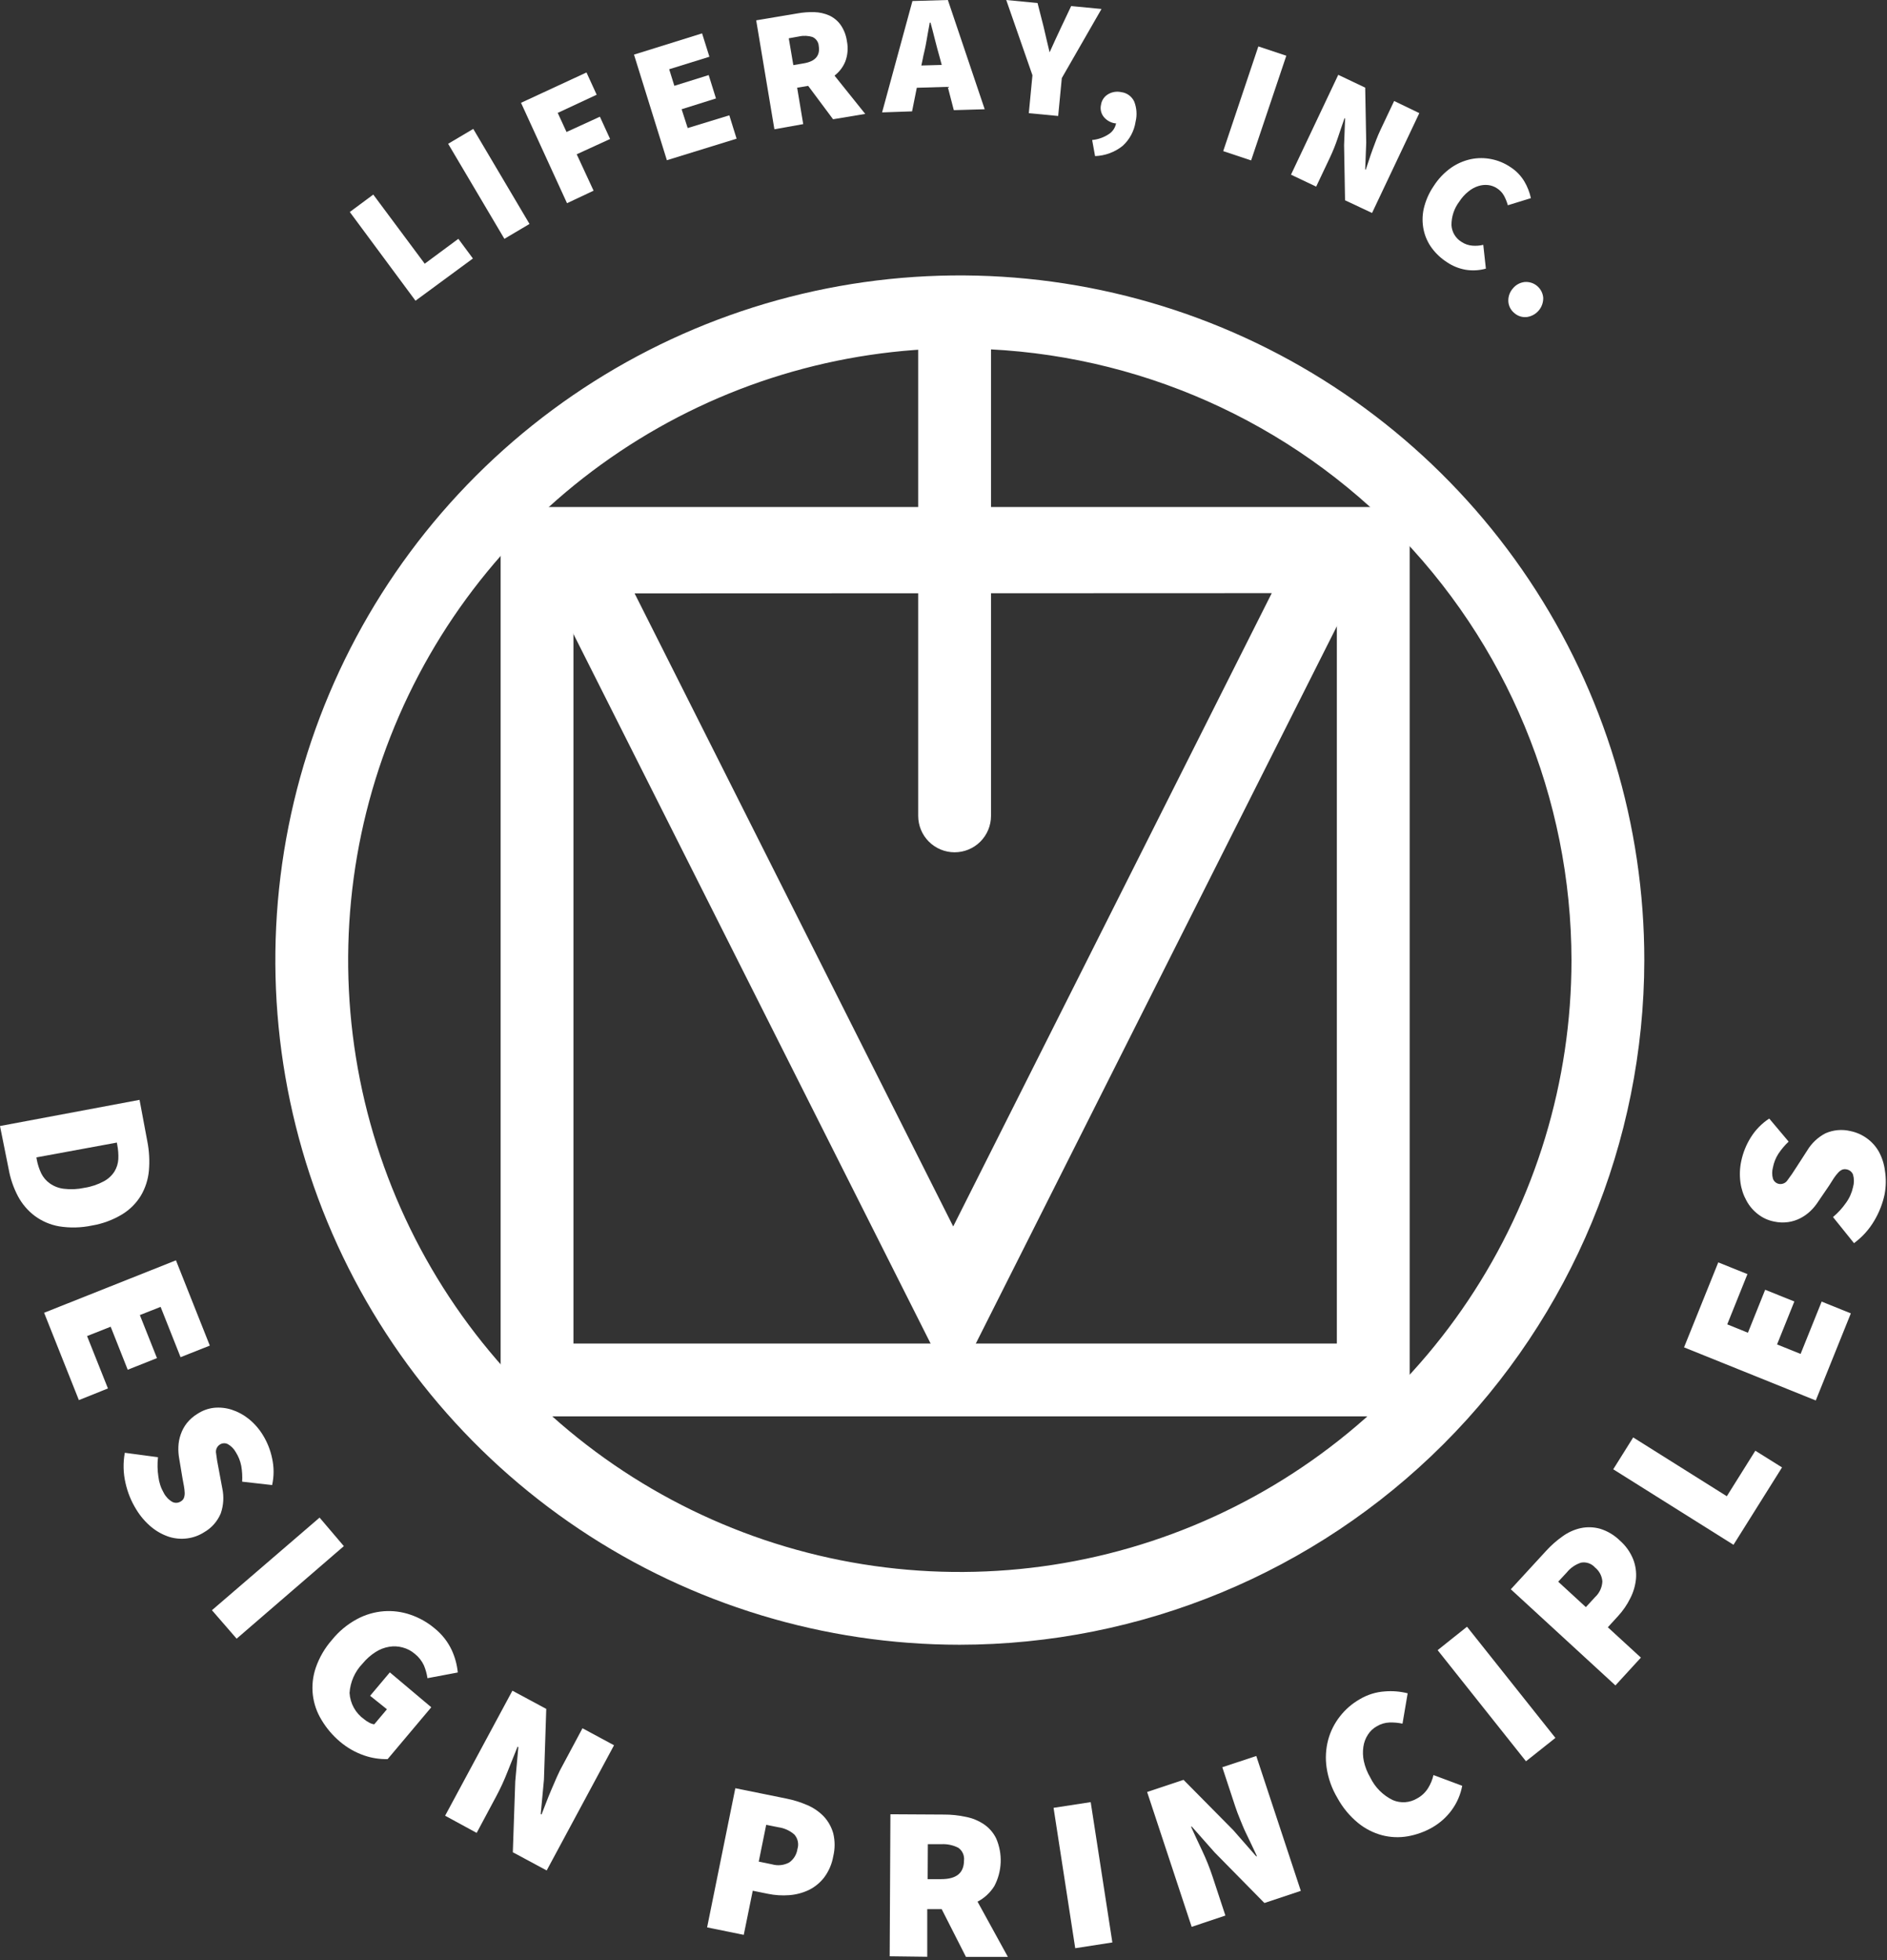 <svg width="311" height="323" viewBox="0 0 311 323" fill="none" xmlns="http://www.w3.org/2000/svg">
<rect x="0" y="0" width="311" height="323" fill="#333333" stroke="none"/>
<g clip-path="url(#clip0)">
<path d="M158.14 271C135.828 270.99 114.02 264.364 95.475 251.96C76.928 239.556 62.477 221.931 53.948 201.314C45.419 180.697 43.195 158.014 47.557 136.133C51.92 114.252 62.673 94.156 78.457 78.386C94.24 62.616 114.346 51.881 136.231 47.538C158.116 43.195 180.797 45.439 201.407 53.986C222.016 62.534 239.628 77.001 252.016 95.558C264.403 114.115 271.01 135.928 271 158.24C270.955 188.149 259.047 216.819 237.888 237.959C216.73 259.099 188.049 270.981 158.14 271ZM158.14 57.39C138.205 57.4 118.721 63.32 102.151 74.401C85.58 85.482 72.667 101.228 65.043 119.647C57.419 138.066 55.428 158.332 59.32 177.883C63.212 197.434 72.814 215.392 86.91 229.487C101.007 243.582 118.966 253.181 138.517 257.072C158.068 260.962 178.334 258.968 196.752 251.343C215.17 243.717 230.915 230.803 241.994 214.231C253.074 197.659 258.992 178.174 259 158.24C258.971 131.504 248.334 105.872 229.424 86.971C210.513 68.07 184.876 57.446 158.14 57.43V57.39Z" fill="white"/>
<path d="M68.48 49.55L57.65 34.93L61.52 32.06L70 43.45L75.54 39.35L77.94 42.59L68.48 49.55Z" fill="white"/>
<path d="M83.13 39.35L73.86 23.69L78 21.24L87.27 36.9L83.13 39.35Z" fill="white"/>
<path d="M93.45 33.48L85.87 16.94L96.66 11.94L98.34 15.61L91.92 18.6L93.37 21.75L98.87 19.23L100.55 22.9L95.05 25.42L97.83 31.42L93.45 33.48Z" fill="white"/>
<path d="M109.91 26.4L104.49 9L115.71 5.5L116.92 9.35L110.29 11.41L111.14 14.14L116.8 12.37L118 16.22L112.34 18L113.34 21.1L120.2 19L121.4 22.85L109.91 26.4Z" fill="white"/>
<path d="M127.63 21.3L124.63 3.35L131.43 2.21C132.35 2.042 133.285 1.972 134.22 2C135.064 2.025 135.896 2.212 136.67 2.55C137.41 2.893 138.05 3.42 138.53 4.08C139.09 4.884 139.45 5.809 139.58 6.78C139.808 7.896 139.718 9.053 139.32 10.12C138.946 11.045 138.331 11.852 137.54 12.46L142.6 18.77L137.3 19.65L133.2 14.15L131.38 14.45L132.38 20.45L127.63 21.3ZM130.75 10.73L132.46 10.44C134.367 10.12 135.193 9.17 134.94 7.59C134.923 7.276 134.82 6.973 134.644 6.712C134.468 6.451 134.225 6.243 133.94 6.11C133.223 5.878 132.457 5.84 131.72 6L130 6.31L130.75 10.73Z" fill="white"/>
<path d="M145.38 18.52L150.38 0.17L156.22 0L162.29 18L157.2 18.15L156.2 14.31L151.1 14.46L150.32 18.35L145.38 18.52ZM152.12 9.52L151.85 10.79L155.21 10.7L154.87 9.44C154.62 8.58 154.37 7.63 154.11 6.61C153.85 5.59 153.61 4.61 153.36 3.72H153.24C153.07 4.66 152.88 5.64 152.7 6.72C152.52 7.8 152.32 8.59 152.12 9.47V9.52Z" fill="white"/>
<path d="M169.56 18.65L170.16 12.4L165.84 0L171 0.5L172 4.42C172.16 5.127 172.32 5.817 172.48 6.49C172.64 7.16 172.81 7.86 172.98 8.59H173C173.31 7.91 173.61 7.25 173.91 6.59L174.81 4.66L176.54 1L181.54 1.48L175 12.86L174.4 19.11L169.56 18.65Z" fill="white"/>
<path d="M180.48 25.72L180 23.07C180.999 22.975 181.958 22.631 182.79 22.07C183.089 21.87 183.345 21.612 183.542 21.311C183.74 21.011 183.875 20.674 183.94 20.32H183.75C183.054 20.207 182.421 19.853 181.96 19.32C181.72 19.04 181.55 18.708 181.463 18.35C181.376 17.992 181.375 17.619 181.46 17.26C181.512 16.903 181.643 16.563 181.843 16.263C182.044 15.964 182.31 15.713 182.62 15.53C183.273 15.143 184.048 15.018 184.79 15.18C185.249 15.235 185.686 15.406 186.061 15.678C186.435 15.949 186.734 16.311 186.93 16.73C187.344 17.784 187.425 18.939 187.16 20.04C186.932 21.581 186.175 22.995 185.02 24.04C183.727 25.074 182.135 25.663 180.48 25.72Z" fill="white"/>
<path d="M201.6 24.9L207.39 7.65L212 9.18L206.2 26.43L201.6 24.9Z" fill="white"/>
<path d="M212.77 28.78L220.56 12.33L225 14.44L225.17 23.5L225 27.94H225.1C225.26 27.48 225.43 26.97 225.61 26.41C225.79 25.86 225.98 25.29 226.19 24.72C226.4 24.15 226.61 23.58 226.83 23.01C227.05 22.44 227.28 21.91 227.52 21.4L229.77 16.64L233.92 18.64L226.13 35.09L221.68 33L221.52 23.91L221.69 19.49H221.59C221.24 20.49 220.87 21.56 220.48 22.74C220.109 23.852 219.672 24.941 219.17 26L216.92 30.75L212.77 28.78Z" fill="white"/>
<path d="M238.49 43.21C237.528 42.596 236.684 41.814 236 40.9C235.339 40.008 234.875 38.985 234.64 37.9C234.395 36.756 234.395 35.574 234.64 34.43C234.949 33.073 235.512 31.787 236.3 30.64C237.051 29.465 238.022 28.446 239.16 27.64C240.147 26.952 241.263 26.469 242.44 26.22C243.549 25.995 244.691 25.995 245.8 26.22C246.916 26.442 247.977 26.884 248.92 27.52C249.869 28.125 250.663 28.943 251.24 29.91C251.74 30.76 252.102 31.686 252.31 32.65L248.51 33.82C248.359 33.275 248.148 32.748 247.88 32.25C247.604 31.754 247.209 31.335 246.73 31.03C246.286 30.735 245.779 30.55 245.25 30.49C244.704 30.433 244.152 30.491 243.63 30.66C243.034 30.853 242.481 31.159 242 31.56C241.413 32.032 240.907 32.596 240.5 33.23C239.656 34.346 239.206 35.711 239.22 37.11C239.253 37.659 239.416 38.191 239.696 38.664C239.976 39.138 240.365 39.537 240.83 39.83C241.376 40.203 242.01 40.428 242.67 40.48C243.27 40.53 243.875 40.483 244.46 40.34L244.89 44.26C243.793 44.567 242.643 44.629 241.52 44.44C240.435 44.246 239.403 43.827 238.49 43.21Z" fill="white"/>
<path d="M249.59 51.59C249.296 51.355 249.055 51.061 248.883 50.727C248.71 50.392 248.611 50.026 248.59 49.65C248.555 48.887 248.813 48.14 249.31 47.56C249.785 46.957 250.478 46.566 251.24 46.47C251.614 46.433 251.991 46.47 252.35 46.58C252.708 46.69 253.042 46.871 253.33 47.111C253.619 47.351 253.857 47.646 254.03 47.979C254.203 48.312 254.309 48.676 254.34 49.05C254.363 49.812 254.107 50.557 253.618 51.143C253.13 51.729 252.444 52.115 251.69 52.23C251.315 52.279 250.933 52.248 250.571 52.138C250.208 52.027 249.874 51.84 249.59 51.59Z" fill="white"/>
<path d="M232.33 233.37H82.51V83.54H232.33V233.37ZM94.51 221.37H220.33V95.54H94.51V221.37Z" fill="white"/>
<path d="M157.33 140.43C155.739 140.43 154.213 139.798 153.087 138.673C151.962 137.547 151.33 136.021 151.33 134.43V53.43C151.33 51.839 151.962 50.312 153.087 49.187C154.213 48.062 155.739 47.43 157.33 47.43C158.921 47.43 160.448 48.062 161.573 49.187C162.698 50.312 163.33 51.839 163.33 53.43V134.43C163.33 136.021 162.698 137.547 161.573 138.673C160.448 139.798 158.921 140.43 157.33 140.43Z" fill="white"/>
<path d="M157.1 228.77L85.1 85.77H229.1L157.1 228.77ZM104.59 97.77L157.1 202.08L209.6 97.73L104.59 97.77Z" fill="white"/>
<path d="M0 185.53L23 181.22L24.27 188C24.593 189.615 24.684 191.269 24.54 192.91C24.406 194.354 23.955 195.75 23.22 197C22.453 198.257 21.397 199.313 20.14 200.08C18.606 201.008 16.909 201.636 15.14 201.93C13.363 202.304 11.533 202.348 9.74 202.06C8.292 201.807 6.923 201.222 5.74 200.35C4.587 199.483 3.638 198.373 2.96 197.1C2.223 195.701 1.707 194.197 1.43 192.64L0 185.53ZM6 190.7L6.06 191.06C6.207 191.849 6.455 192.615 6.8 193.34C7.131 194.004 7.622 194.574 8.23 195C8.909 195.475 9.696 195.774 10.52 195.87C11.658 196.009 12.81 195.954 13.93 195.71C15.051 195.537 16.133 195.171 17.13 194.63C17.844 194.246 18.447 193.685 18.88 193C19.244 192.392 19.456 191.707 19.5 191C19.538 190.199 19.477 189.396 19.32 188.61L19.26 188.26L6 190.7Z" fill="white"/>
<path d="M7.27 216.3L29 207.66L34.58 221.71L29.76 223.62L26.47 215.33L23.05 216.68L25.87 223.77L21.05 225.69L18.24 218.6L14.35 220.14L17.79 228.77L13 230.69L7.27 216.3Z" fill="white"/>
<path d="M22.44 248.68C21.619 247.351 21.028 245.894 20.69 244.37C20.306 242.729 20.265 241.027 20.57 239.37L26.04 240.1C25.92 241.158 25.94 242.227 26.1 243.28C26.209 244.239 26.516 245.165 27 246C27.33 246.626 27.834 247.143 28.45 247.49C28.67 247.589 28.911 247.629 29.151 247.608C29.39 247.587 29.621 247.505 29.82 247.37C30.041 247.243 30.214 247.046 30.31 246.81C30.404 246.547 30.448 246.269 30.44 245.99C30.425 245.621 30.385 245.253 30.32 244.89C30.25 244.48 30.16 244.01 30.06 243.48L29.54 240.36C29.419 239.701 29.372 239.03 29.4 238.36C29.427 237.678 29.555 237.004 29.78 236.36C30.007 235.688 30.345 235.059 30.78 234.5C31.267 233.887 31.86 233.365 32.53 232.96C33.352 232.415 34.291 232.073 35.27 231.96C36.251 231.864 37.241 231.97 38.18 232.27C39.193 232.598 40.138 233.106 40.97 233.77C41.901 234.518 42.696 235.421 43.32 236.44C44.052 237.627 44.57 238.934 44.85 240.3C45.17 241.746 45.17 243.244 44.85 244.69L39.91 244.13C39.961 243.257 39.91 242.381 39.76 241.52C39.603 240.72 39.298 239.957 38.86 239.27C38.556 238.719 38.106 238.262 37.56 237.95C37.349 237.839 37.112 237.788 36.874 237.802C36.636 237.816 36.406 237.895 36.21 238.03C35.977 238.186 35.795 238.409 35.69 238.669C35.585 238.929 35.56 239.215 35.62 239.49C35.69 240.17 35.84 241.07 36.07 242.2L36.63 245.2C36.931 246.576 36.848 248.008 36.39 249.34C35.845 250.662 34.873 251.764 33.63 252.47C32.803 252.997 31.872 253.338 30.9 253.47C29.894 253.608 28.871 253.526 27.9 253.23C26.844 252.887 25.861 252.351 25 251.65C23.984 250.813 23.118 249.809 22.44 248.68Z" fill="white"/>
<path d="M34.93 265.31L52.67 250.05L56.67 254.75L39 270L34.93 265.31Z" fill="white"/>
<path d="M56 286.94C54.811 285.934 53.798 284.738 53 283.4C52.226 282.144 51.734 280.735 51.56 279.27C51.386 277.759 51.55 276.229 52.04 274.79C52.625 273.096 53.535 271.534 54.72 270.19C55.844 268.796 57.235 267.641 58.81 266.79C60.176 266.049 61.681 265.603 63.23 265.48C64.716 265.367 66.21 265.558 67.62 266.04C69.082 266.534 70.439 267.297 71.62 268.29C72.825 269.255 73.793 270.483 74.45 271.88C74.987 273.045 75.325 274.293 75.45 275.57L70.45 276.51C70.345 275.781 70.147 275.069 69.86 274.39C69.516 273.653 69.006 273.006 68.37 272.5C67.791 272.004 67.107 271.645 66.37 271.45C65.651 271.25 64.897 271.209 64.16 271.33C63.355 271.46 62.585 271.756 61.9 272.2C61.086 272.717 60.36 273.362 59.75 274.11C58.488 275.416 57.73 277.128 57.61 278.94C57.66 279.798 57.903 280.634 58.32 281.385C58.737 282.136 59.318 282.784 60.02 283.28C60.275 283.494 60.554 283.678 60.85 283.83C61.106 283.976 61.388 284.071 61.68 284.11L63.77 281.63L61 279.41L64.25 275.55L71.08 281.3L63.89 289.84C62.574 289.877 61.263 289.673 60.02 289.24C58.547 288.734 57.183 287.954 56 286.94Z" fill="white"/>
<path d="M73.36 299.17L84.45 278.57L90.03 281.57L89.65 293.22L89.12 298.9L89.25 298.97C89.48 298.39 89.73 297.74 90 297.04C90.27 296.34 90.55 295.63 90.86 294.91L91.79 292.76C92.11 292.04 92.44 291.37 92.79 290.76L96 284.76L101.2 287.56L90.1 308.19L84.52 305.19L84.92 293.51L85.43 287.86L85.3 287.79C84.79 289.04 84.24 290.41 83.66 291.89C83.115 293.297 82.484 294.67 81.77 296L78.56 302L73.36 299.17Z" fill="white"/>
<path d="M116.54 317.57L121.19 294.64L129.58 296.34C130.779 296.578 131.949 296.943 133.07 297.43C134.089 297.867 135.01 298.503 135.78 299.3C136.51 300.091 137.041 301.044 137.33 302.08C137.63 303.319 137.63 304.611 137.33 305.85C137.113 307.111 136.603 308.303 135.84 309.33C135.164 310.209 134.295 310.921 133.3 311.41C132.288 311.889 131.196 312.177 130.08 312.26C128.892 312.352 127.696 312.275 126.53 312.03L124.06 311.53L122.58 318.8L116.54 317.57ZM125.05 306.73L127.24 307.18C128.191 307.453 129.211 307.342 130.08 306.87C130.444 306.612 130.752 306.281 130.984 305.9C131.216 305.518 131.368 305.093 131.43 304.65C131.558 304.243 131.578 303.81 131.489 303.393C131.399 302.976 131.203 302.589 130.92 302.27C130.19 301.631 129.291 301.217 128.33 301.08L126.28 300.67L125.05 306.73Z" fill="white"/>
<path d="M146.63 322.33L146.75 298.93L155.61 298.98C156.813 298.977 158.014 299.104 159.19 299.36C160.264 299.566 161.284 299.988 162.19 300.6C163.047 301.19 163.737 301.993 164.19 302.93C164.726 304.175 164.977 305.525 164.923 306.88C164.869 308.235 164.513 309.561 163.88 310.76C163.204 311.85 162.247 312.738 161.11 313.33L166.11 322.43H159.2L155.2 314.56H152.82V322.41L146.63 322.33ZM152.89 309.62H155.12C157.62 309.62 158.87 308.62 158.88 306.54C158.926 306.139 158.863 305.733 158.697 305.366C158.532 304.998 158.27 304.681 157.94 304.45C157.078 304.012 156.115 303.809 155.15 303.86H152.92L152.89 309.62Z" fill="white"/>
<path d="M177.21 321L173.64 297.87L179.76 296.93L183.33 320.05L177.21 321Z" fill="white"/>
<path d="M196.4 317.48L189.06 295.26L195.06 293.26L203.26 301.55L207.02 305.84H207.16C206.9 305.27 206.6 304.65 206.28 303.97C205.96 303.29 205.63 302.6 205.28 301.88C204.93 301.16 204.66 300.44 204.36 299.72C204.06 299 203.79 298.29 203.57 297.61L201.45 291.18L207.05 289.33L214.39 311.55L208.39 313.55L200.19 305.22L196.43 300.97H196.29C196.85 302.2 197.47 303.54 198.15 304.97C198.798 306.341 199.363 307.751 199.84 309.19L201.96 315.62L196.4 317.48Z" fill="white"/>
<path d="M236.08 301.09C234.819 301.812 233.442 302.31 232.01 302.56C230.611 302.803 229.175 302.745 227.8 302.39C226.335 302.001 224.971 301.302 223.8 300.34C222.421 299.203 221.273 297.811 220.42 296.24C219.503 294.707 218.899 293.008 218.64 291.24C218.416 289.711 218.504 288.153 218.9 286.66C219.28 285.256 219.94 283.943 220.84 282.8C221.739 281.646 222.857 280.681 224.13 279.96C225.375 279.222 226.776 278.786 228.22 278.69C229.489 278.582 230.766 278.687 232 279L231.15 284C230.44 283.85 229.715 283.786 228.99 283.81C228.259 283.839 227.547 284.052 226.92 284.43C226.322 284.759 225.816 285.234 225.45 285.81C225.056 286.413 224.8 287.096 224.7 287.81C224.584 288.605 224.611 289.415 224.78 290.2C224.988 291.144 225.346 292.049 225.84 292.88C226.625 294.504 227.936 295.815 229.56 296.6C230.202 296.873 230.898 296.99 231.594 296.941C232.289 296.892 232.963 296.679 233.56 296.32C234.308 295.918 234.936 295.324 235.38 294.6C235.786 293.943 236.08 293.223 236.25 292.47L240.99 294.24C240.72 295.686 240.129 297.053 239.26 298.24C238.409 299.4 237.326 300.371 236.08 301.09Z" fill="white"/>
<path d="M251.5 290.2L236.94 271.89L241.78 268.03L256.35 286.35L251.5 290.2Z" fill="white"/>
<path d="M266.24 277.7L249 261.86L254.8 255.55C255.622 254.645 256.541 253.834 257.54 253.13C258.437 252.479 259.458 252.019 260.54 251.78C261.594 251.562 262.684 251.6 263.72 251.89C264.938 252.266 266.049 252.928 266.96 253.82C267.925 254.66 268.679 255.715 269.16 256.9C269.564 257.929 269.725 259.038 269.63 260.14C269.522 261.256 269.203 262.342 268.69 263.34C268.166 264.404 267.492 265.387 266.69 266.26L264.99 268.12L270.44 273.12L266.24 277.7ZM261.37 264.8L262.88 263.16C263.605 262.491 264.04 261.565 264.09 260.58C264.058 260.133 263.933 259.697 263.725 259.299C263.517 258.902 263.229 258.551 262.88 258.27C262.598 257.95 262.238 257.708 261.835 257.568C261.432 257.428 261 257.394 260.58 257.47C259.657 257.767 258.841 258.327 258.23 259.08L256.81 260.61L261.37 264.8Z" fill="white"/>
<path d="M285.7 254.53L265.88 242.09L269.17 236.84L284.6 246.53L289.3 239.03L293.7 241.78L285.7 254.53Z" fill="white"/>
<path d="M299.26 230.75L277.55 222L283.19 208L288 209.93L284.67 218.21L288.08 219.59L290.92 212.51L295.73 214.44L292.88 221.52L296.76 223.08L300.23 214.46L305.04 216.4L299.26 230.75Z" fill="white"/>
<path d="M310.6 196.81C310.273 198.341 309.695 199.807 308.89 201.15C308.042 202.591 306.909 203.843 305.56 204.83L302.1 200.53C302.915 199.849 303.634 199.062 304.24 198.19C304.802 197.42 305.197 196.541 305.4 195.61C305.595 194.931 305.595 194.21 305.4 193.53C305.309 193.306 305.161 193.109 304.972 192.959C304.783 192.808 304.559 192.709 304.32 192.67C304.069 192.616 303.807 192.64 303.57 192.74C303.323 192.867 303.102 193.04 302.92 193.25C302.672 193.523 302.445 193.814 302.24 194.12L301.47 195.33L299.69 197.94C299.323 198.515 298.89 199.045 298.4 199.52C297.901 199.999 297.335 200.404 296.72 200.72C296.093 201.043 295.417 201.259 294.72 201.36C293.944 201.469 293.155 201.438 292.39 201.27C291.428 201.083 290.523 200.672 289.75 200.07C288.966 199.474 288.318 198.717 287.85 197.85C287.331 196.922 286.992 195.904 286.85 194.85C286.685 193.668 286.729 192.467 286.98 191.3C287.267 189.933 287.791 188.626 288.53 187.44C289.307 186.181 290.352 185.109 291.59 184.3L294.79 188.1C294.152 188.7 293.585 189.371 293.1 190.1C292.658 190.789 292.352 191.556 292.2 192.36C292.036 192.962 292.036 193.598 292.2 194.2C292.274 194.421 292.406 194.618 292.582 194.771C292.757 194.924 292.971 195.027 293.2 195.07C293.476 195.119 293.76 195.082 294.015 194.966C294.271 194.85 294.485 194.66 294.63 194.42C295.05 193.88 295.56 193.13 296.18 192.15L297.84 189.58C298.56 188.376 299.598 187.393 300.84 186.74C302.147 186.158 303.611 186.028 305 186.37C305.959 186.57 306.865 186.968 307.66 187.54C308.482 188.124 309.164 188.882 309.66 189.76C310.186 190.732 310.526 191.793 310.66 192.89C310.869 194.19 310.848 195.517 310.6 196.81Z" fill="white"/>
</g>
<defs>
<clipPath id="clip0">
<rect width="310.87" height="322.43" fill="white"/>
</clipPath>
</defs>
</svg>
